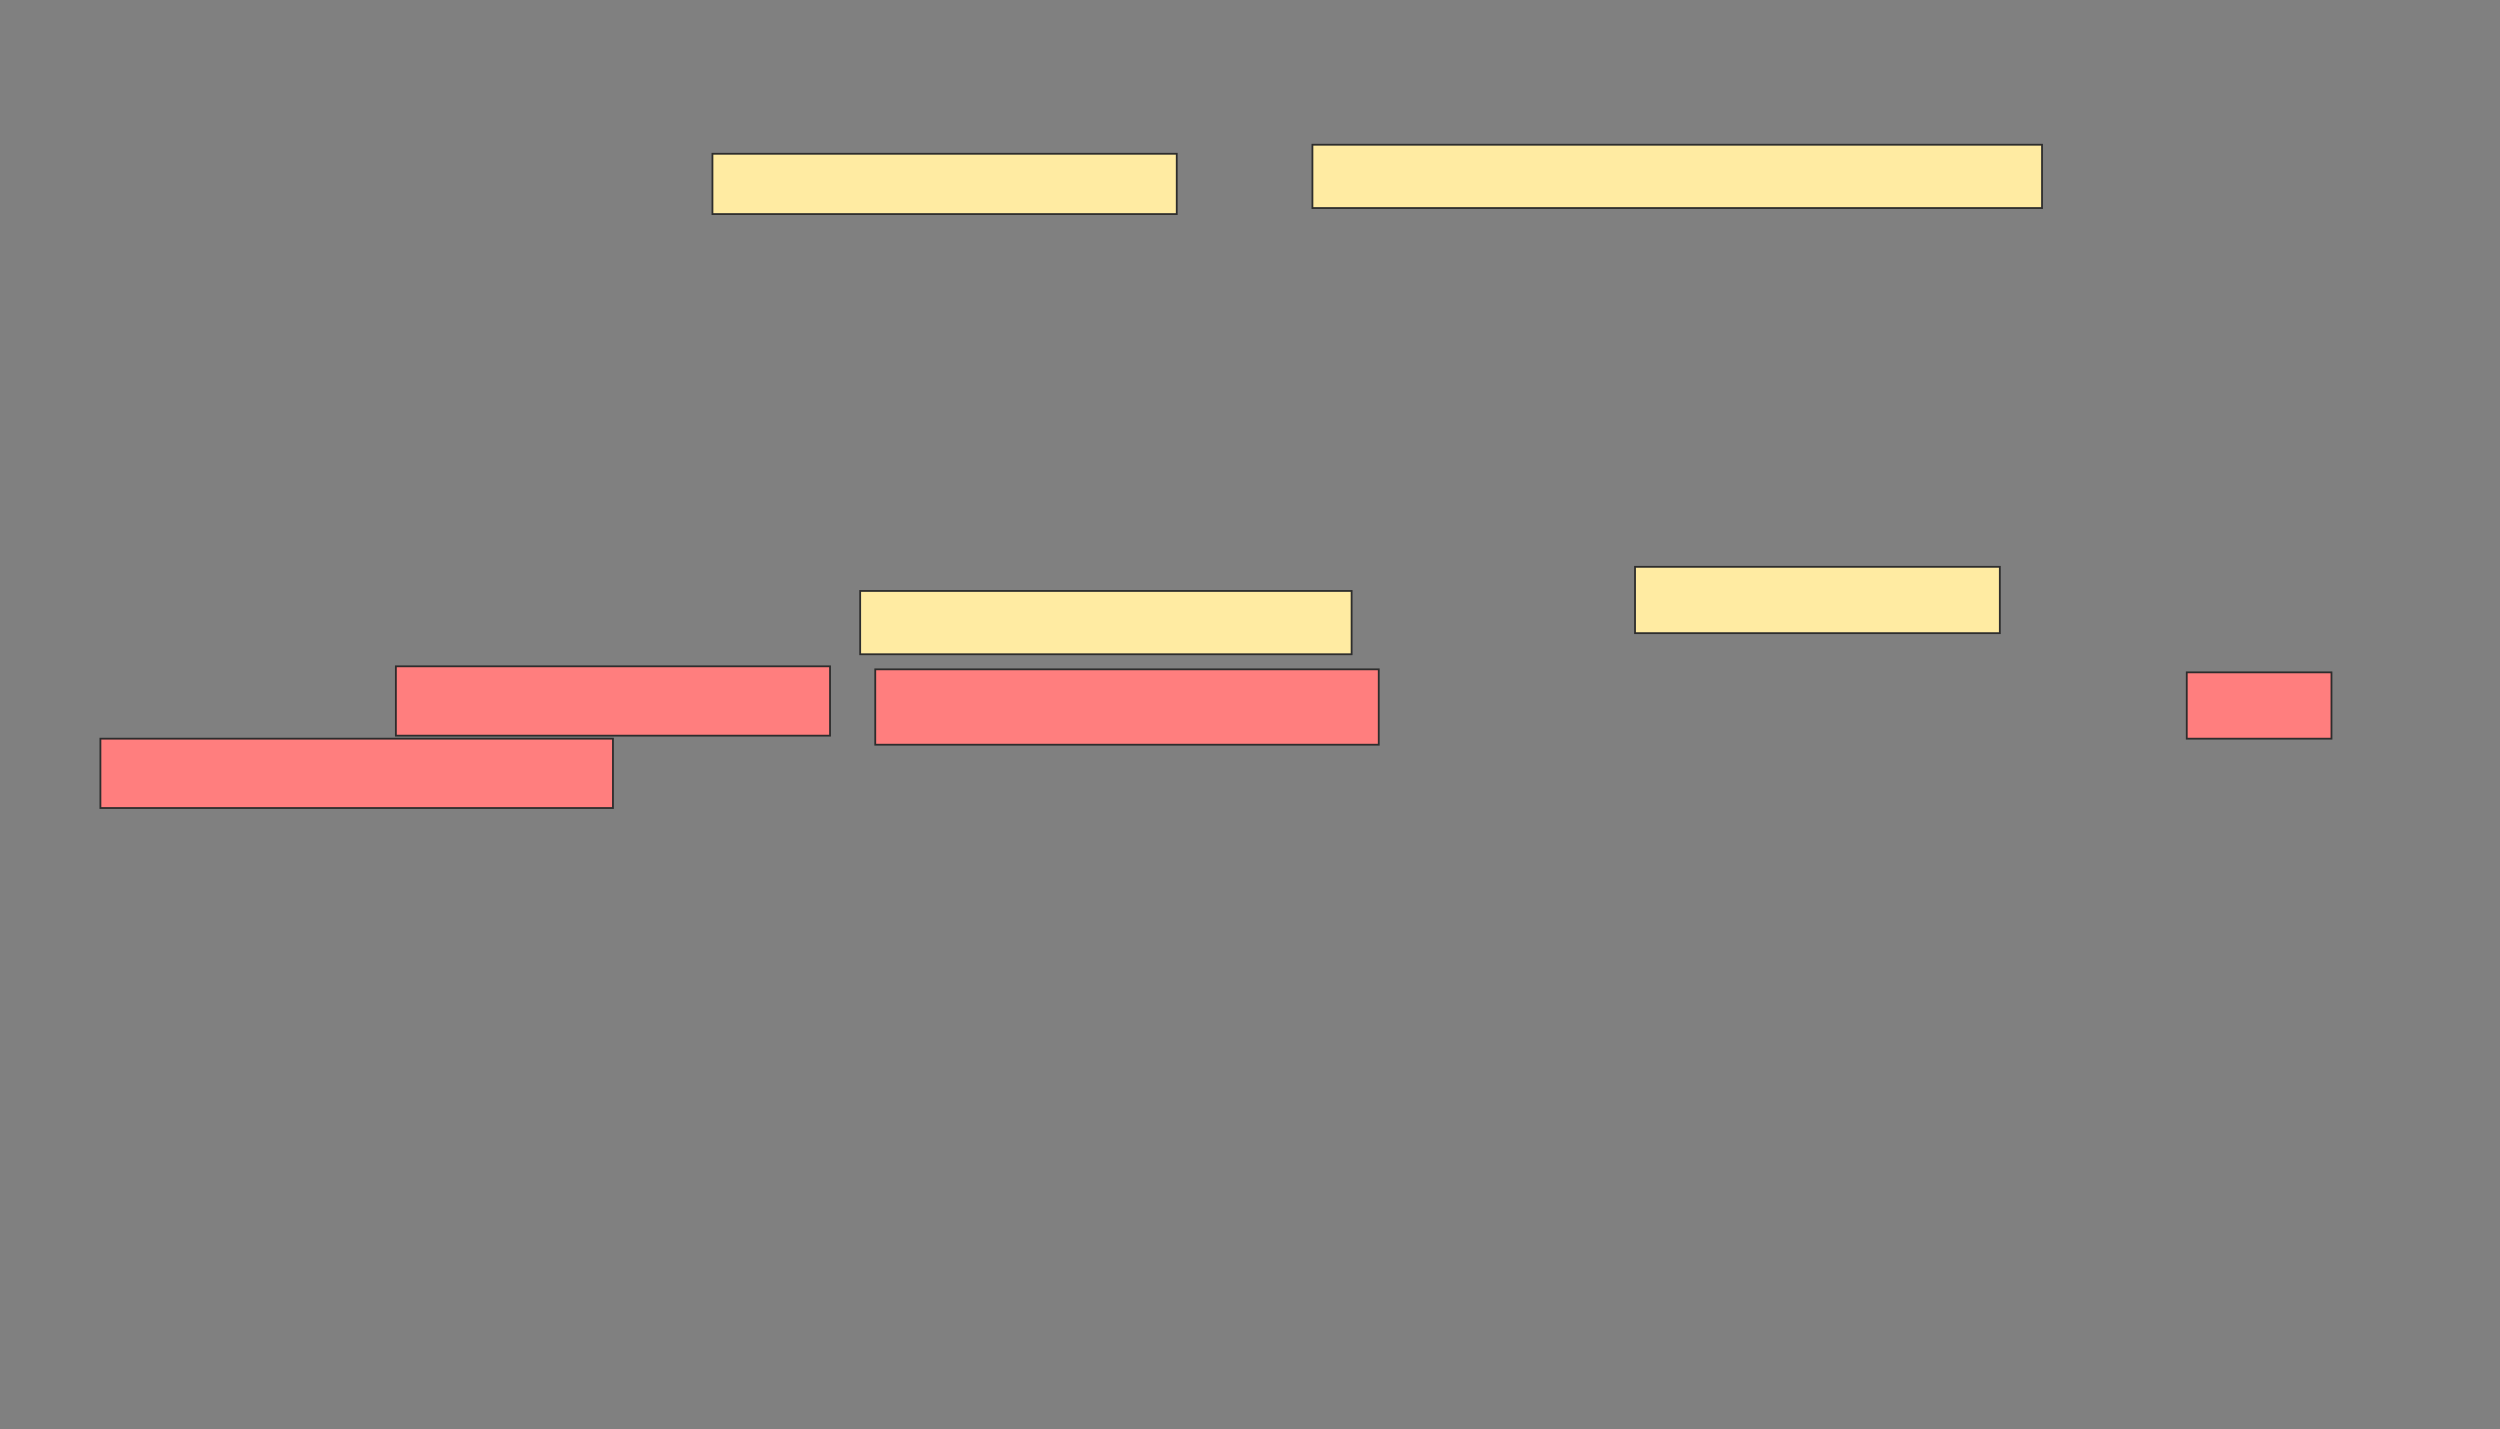<svg xmlns="http://www.w3.org/2000/svg" width="1382" height="790">
 <rect width="100%" height="100%" fill="#808080" stroke="none"/>
 <!-- Created with Image Occlusion Enhanced -->
 <g>
  <title>Labels</title>
 </g>
 <g>
  <title>Masks</title>
  <g id="3448c6588ca9408085ffe927ec9bb230-ao-1">
   <rect height="33.333" width="256.667" y="85.006" x="393.84" stroke-linecap="null" stroke-linejoin="null" stroke-dasharray="null" stroke="#2D2D2D" fill="#FFEBA2"/>
   <rect height="35" width="403.333" y="80.006" x="725.506" stroke-linecap="null" stroke-linejoin="null" stroke-dasharray="null" stroke="#2D2D2D" fill="#FFEBA2"/>
  </g>
  <g id="3448c6588ca9408085ffe927ec9bb230-ao-2">
   <rect height="35" width="271.667" y="326.673" x="475.506" stroke-linecap="null" stroke-linejoin="null" stroke-dasharray="null" stroke="#2D2D2D" fill="#FFEBA2"/>
   <rect height="36.667" width="201.667" y="313.34" x="903.84" stroke-linecap="null" stroke-linejoin="null" stroke-dasharray="null" stroke="#2D2D2D" fill="#FFEBA2"/>
  </g>
  <g id="3448c6588ca9408085ffe927ec9bb230-ao-3" class="qshape">
   <rect stroke="#2D2D2D" height="38.333" width="240" y="368.34" x="218.84" stroke-linecap="null" stroke-linejoin="null" stroke-dasharray="null" fill="#FF7E7E" class="qshape"/>
   <rect height="41.667" width="278.333" y="370.006" x="483.84" stroke-linecap="null" stroke-linejoin="null" stroke-dasharray="null" stroke="#2D2D2D" fill="#FF7E7E" class="qshape"/>
   <rect height="36.667" width="80" y="371.673" x="1208.84" stroke-linecap="null" stroke-linejoin="null" stroke-dasharray="null" stroke="#2D2D2D" fill="#FF7E7E" class="qshape"/>
   <rect height="38.333" width="283.333" y="408.34" x="55.506" stroke-linecap="null" stroke-linejoin="null" stroke-dasharray="null" stroke="#2D2D2D" fill="#FF7E7E" class="qshape"/>
  </g>
 </g>
</svg>